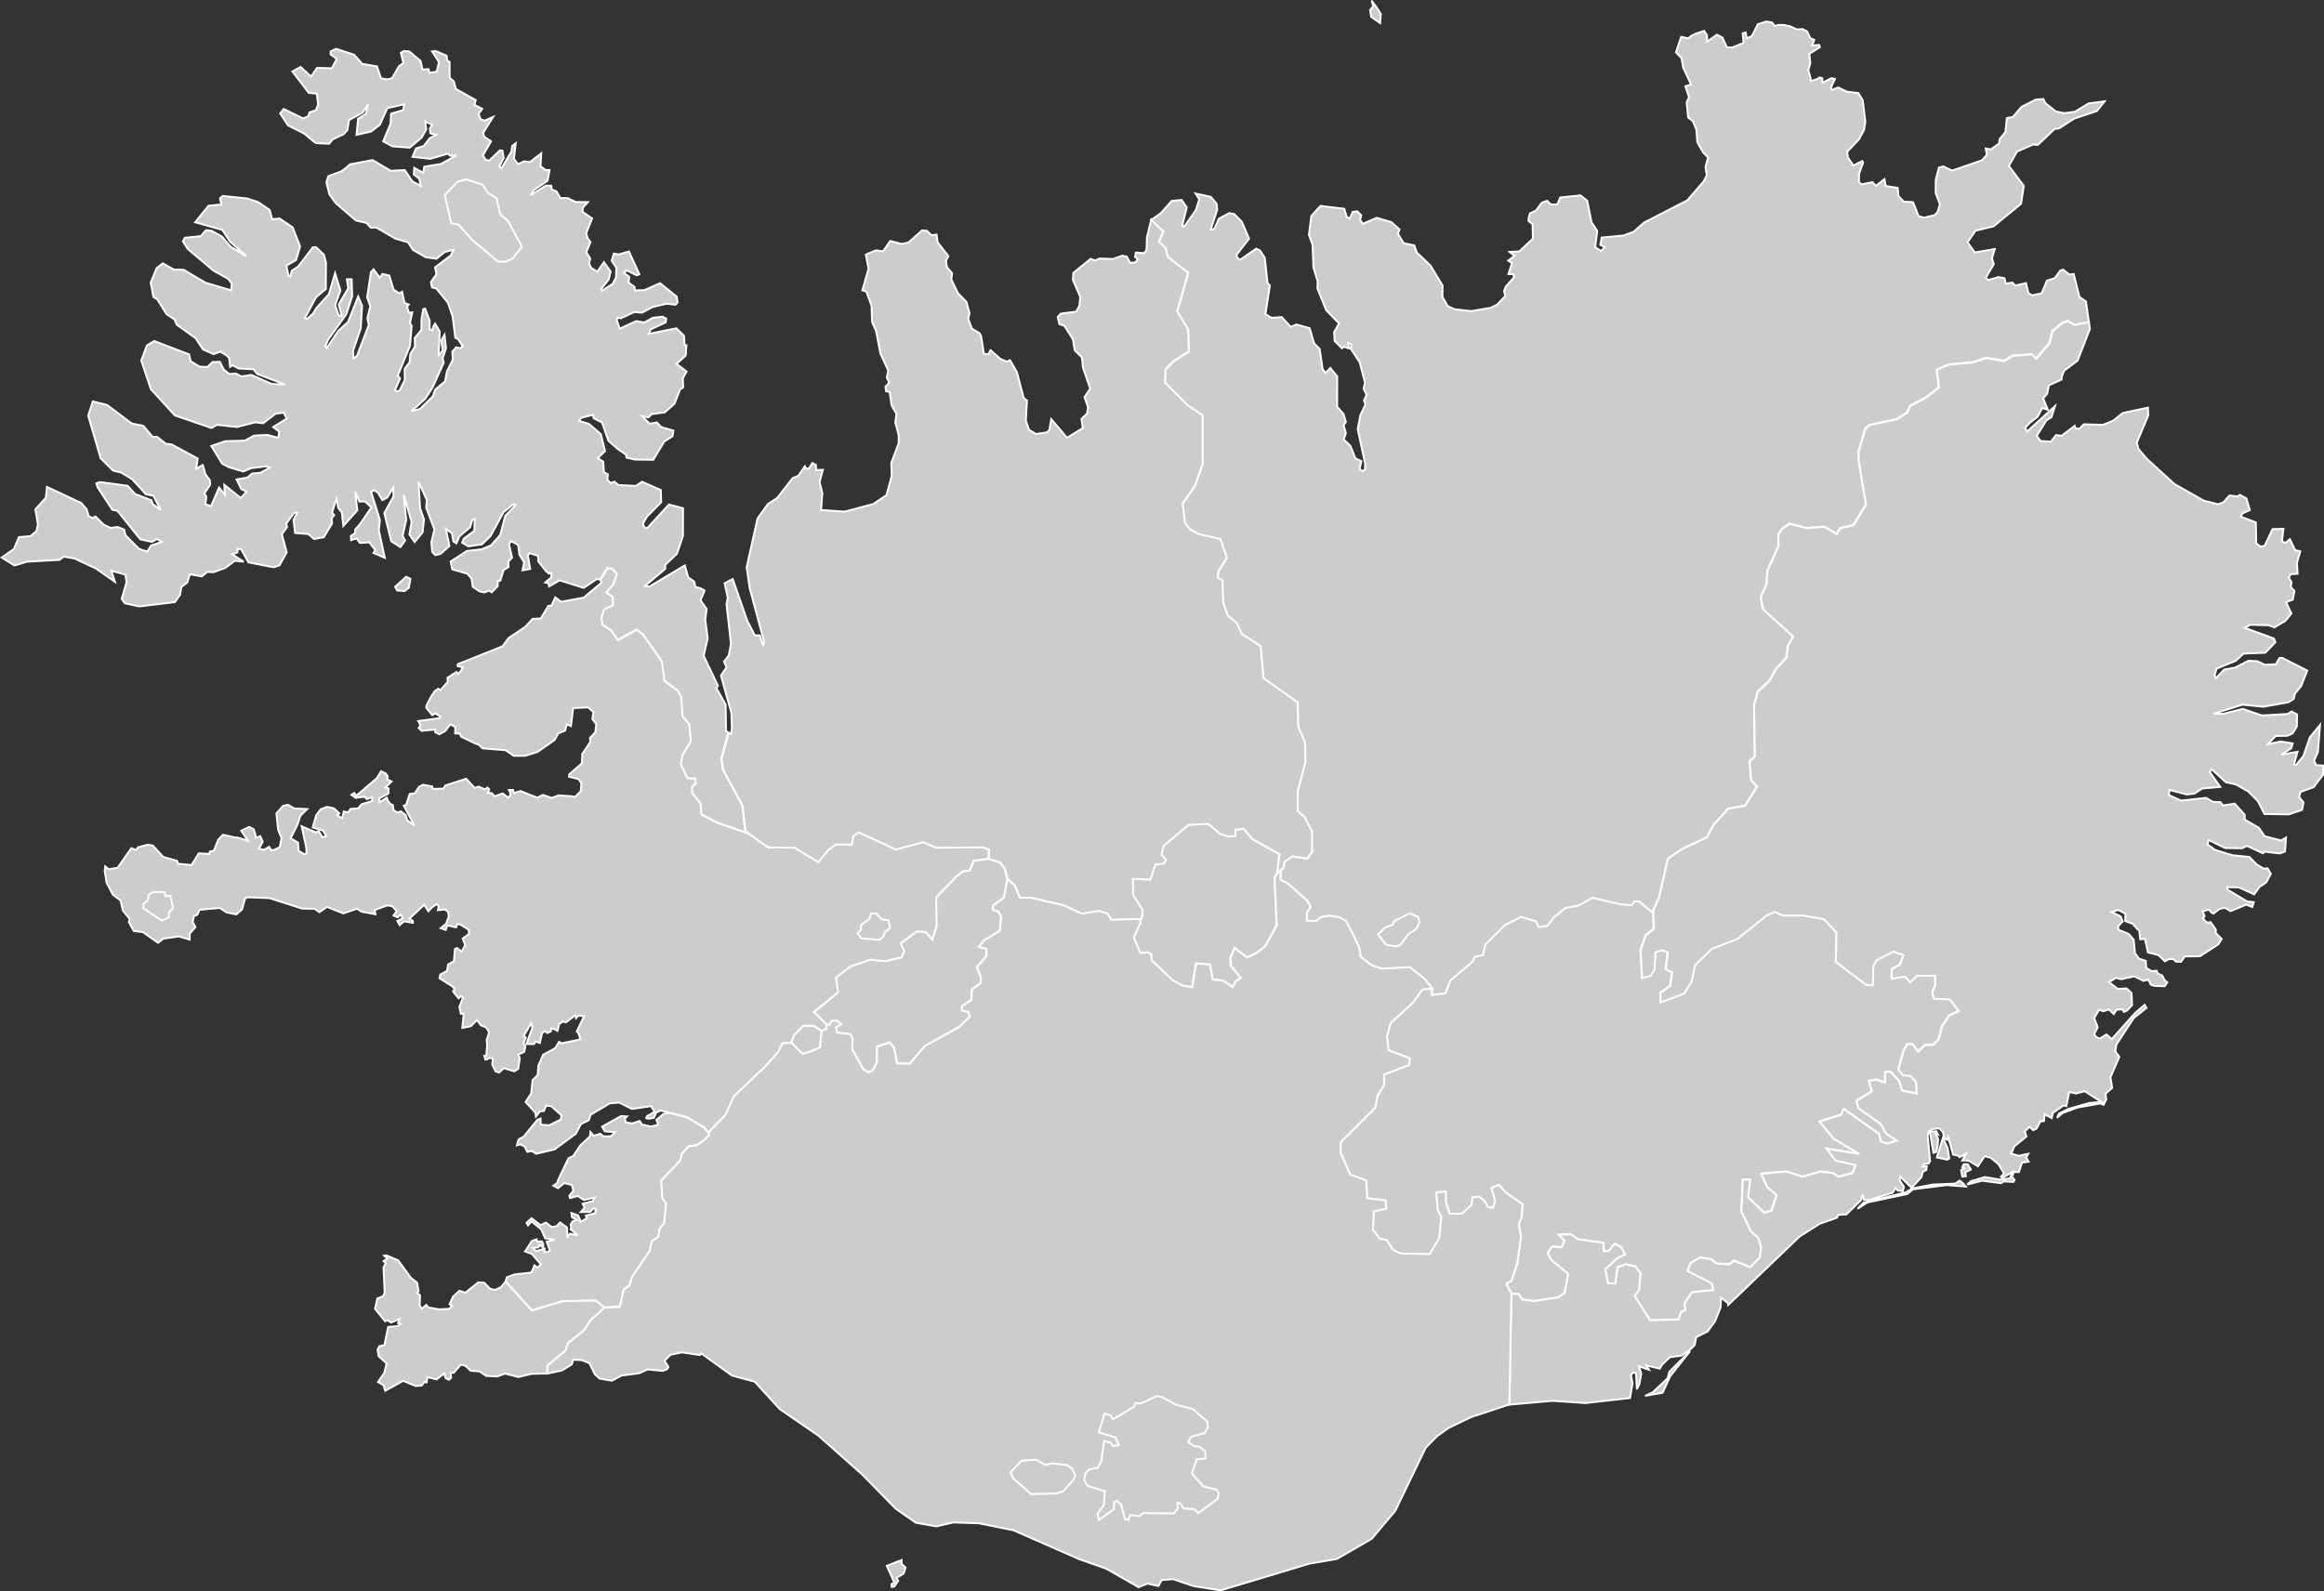 <?xml version="1.0" encoding="UTF-8" standalone="no"?>
<?xml-stylesheet type="text/css" href="/styles/home.css"?>
<!-- https://www.amcharts.com/svg-maps -->

<svg version="1.1" xmlns="http://www.w3.org/2000/svg" id="map-iceland"
   viewBox="0 0 612.405 419.473">
    <rect x="0" y="0" width="612.405" height="419.473" fill="#333333" stroke="none"/>
    <defs
       id="defs4">
      <style
         id="style2"
         type="text/css">
			.land
			{
				fill: #CCCCCC;
				fill-opacity: 1;
				stroke:white;
				stroke-opacity: 1;
				stroke-width:0.5;
			}
		</style>
      <!-- <amcharts:ammap projection="mercator" leftLongitude="-24.531109" topLatitude="66.574598" rightLongitude="-13.496555" bottomLatitude="63.377251"></amcharts:ammap> -->
      <!-- All areas are listed in the line below. You can use this list in your script. -->
      <!--{id:"GL1"},{id:"GL2"},{id:"GL3"},{id:"GL4"},{id:"GL5"},{id:"GL6"},{id:"GL7"},{id:"GL8"},{id:" GL9"},{id:"GL10"},{id:"IS-1"},{id:"IS-2"},{id:"IS-3"},{id:"IS-4"},{id:"IS-5"},{id:"IS-6"},{id:"IS-7"},{id:"IS-8"}-->
  </defs>
  <path
     id="GL1"
     title="Glacier 1"
     class="land"
     d="m 265.443,231.707 -0.91,4.92 -2.86,2.05 v 1.14 l 1.39,0.41 0.74,1.23 -0.33,3.85 -4.26,2.62 -1.23,1.64 1.97,0.57 -0.08,1.97 -2.46,2.78 1.06,2.7 -0.08,1.56 -2.29,1.64 -0.16,2.78 -2.46,1.64 v 1.14 l 1.72,0.33 0.33,1.31 -2.79,2.7 -9,5 -4.02,4.67 -3.35,-0.09 -0.82,-4.17 -1.15,-1.31 -3.28,1.06 -0.08,4.26 -1.06,2.05 -1.15,0.49 -1.31,-0.74 -2.95,-5.24 0.09,-2.78 -0.58,-1.31 -3.52,-0.41 -0.33,-1.39 1.48,-0.82 -1.15,-0.9 h -1.31 l -0.65,1.06 -0.88,-0.04 v 0 l -0.02,-0.12 v 0 l -3.26,-3.18 6.37,-5.2 -0.55,-3.88 3.84,-2.95 5.19,-1.78 4.04,0.38 4.19,-1.01 0.77,-1.62 -1.01,-2.02 4.27,-3.18 2.33,0.15 1.78,2.02 1.09,-3.57 -0.08,-7.6 5.28,-5.43 1.78,-1.4 1.79,-0.23 1,-2.56 3.94,-0.54 v 0 l 3.01,0.93 1.31,1.81 z"
     style="fill:#cccccc;fill-opacity:1;stroke:#ffffff;stroke-width:0.5;stroke-opacity:1" />
  <path
     id="GL2"
     title="Glacier 2"
     class="land"
     d="m 300.273,242.227 0.48,-0.09 0.29,-2.33 -2.48,-3.78 -0.14,-4.37 4.66,0.15 1.31,-3.93 2.33,-0.29 0.43,-1.02 -1.16,-1.31 0.58,-2.33 6.55,-5.54 5.24,-0.29 3.06,2.62 2.18,0.73 1.89,-0.14 v -1.61 l 2.19,-0.29 2.33,2.77 7.13,3.93 -0.6,4.99 v 0 l -0.71,1.27 0.58,12.52 -3.05,5.53 -2.48,1.89 -2.33,1.02 -3.2,-2.47 -1.17,2.62 0.15,2.04 2.62,3.2 -1.31,0.87 -0.87,1.6 -2.48,-1.74 -2.76,-0.29 -0.73,-3.93 -3.64,-0.3 -1.02,6.26 -2.62,-0.43 -2.62,-1.46 -5.53,-5.24 v -1.45 l -0.88,-0.59 -2.03,0.15 -1.75,-4.08 1.75,-3.78 z"
     style="fill:#cccccc;fill-opacity:1;stroke:#ffffff;stroke-width:0.5;stroke-opacity:1" />
  <path
     id="GL3"
     title="Glacier 3"
     class="land"
     d="m 133.233,68.977 h -1.95 l -6.83,-5.71 -3.62,-4.04 -1.95,-0.42 -1.67,-7.39 3.34,-3.48 2.23,-0.7 4.32,1.4 1.53,2.23 2.23,1.39 0.98,4.32 1.95,1.53 3.76,6.97 -2.51,3.06 z"
     style="fill:#cccccc;fill-opacity:1;stroke:#ffffff;stroke-width:0.5;stroke-opacity:1" />
  <path
     id="GL4"
     title="Glacier 4"
     class="land"
     d="m 43.503,235.127 v 1.12 l 1.4,-0.14 0.69,3.2 -1.11,1.26 v 1.25 l -1.81,0.84 -4.88,-3.21 v -1.25 l 1.12,-0.84 0.27,-1.53 1.12,-0.7 z"
     style="fill:#cccccc;fill-opacity:1;stroke:#ffffff;stroke-width:0.5;stroke-opacity:1" />
  <path
     id="GL5"
     title="Glacier 5"
     class="land"
     d="m 232.733,246.907 -0.98,0.83 -4.87,-0.42 -0.84,-1.39 0.84,-0.84 v -1.25 l 2.23,-1.67 0.41,-1.39 h 1.4 l 1.39,1.53 1.81,0.28 0.42,2.09 -1.25,0.83 z"
     style="fill:#cccccc;fill-opacity:1;stroke:#ffffff;stroke-width:0.5;stroke-opacity:1" />
  <path
     id="GL6"
     title="Glacier 6"
     class="land"
     d="m 369.043,249.037 -1.12,0.43 -2.66,-0.43 -2.15,-2.75 1.89,-1.8 2.06,-0.78 0.35,-0.94 4.12,-2.06 2.07,0.94 0.51,1.29 -0.86,1.81 -2.06,1.37 z"
     style="fill:#cccccc;fill-opacity:1;stroke:#ffffff;stroke-width:0.5;stroke-opacity:1" />
  <path
     id="GL7"
     title="Glacier 7"
     class="land"
     d="m 274.113,385.447 1.32,0.71 v 0 l 1.83,-0.4 3.85,0.4 1.42,1.02 0.81,1.62 -0.5,1.32 -2.64,2.94 -1.83,0.61 -6.59,0.2 -4.77,-4.16 -0.71,-1.62 2.94,-3.04 3.76,-0.31 v 0 z"
     style="fill:#cccccc;fill-opacity:1;stroke:#ffffff;stroke-width:0.5;stroke-opacity:1" />
  <path
     id="GL8"
     title="Glacier 8"
     class="land"
     d="m 307.693,369.017 2.13,1.22 v 0 l 4.57,1.21 3.75,3.25 0.2,1.42 -0.91,1.62 -3.65,1.02 -0.61,1.42 1.52,1.01 1.42,0.1 1.52,1.32 v 1.83 l -2.23,0.2 -1.32,3.75 3.05,3.45 3.44,0.81 0.61,0.92 -0.3,1.52 -5.07,3.75 -1.02,-1.01 -2.94,-0.2 -0.81,-1.32 -0.81,-0.21 0.1,1.53 -1.02,1.31 -8.11,-0.1 -1.02,0.81 -2.43,-0.3 -0.41,1.32 -0.91,-0.21 -1.01,-3.85 -1.12,-1.01 -0.71,0.3 -0.1,1.93 -3.96,2.84 -0.3,-1.73 1.62,-2.23 0.31,-3.65 -4.57,-1.42 -0.91,-1.52 0.3,-1.73 1.02,-1.11 2.23,-0.41 0.91,-1.62 0.81,-5.48 1.83,0.51 0.4,0.81 1.63,-0.2 -0.92,-2.03 -4.36,-1.32 1.52,-4.97 1.63,0.51 0.6,1.01 5.59,-3.35 0.3,-0.91 1.42,0.1 4.16,-1.93 1.42,0.21 v 0 z"
     style="fill:#cccccc;fill-opacity:1;stroke:#ffffff;stroke-width:0.5;stroke-opacity:1" />
  <path
     id=" GL9"
     title="Glacier 9"
     class="land"
     d="m 376.593,260.587 0.75,0.23 v 1.36 l 3.49,-0.38 1.36,-3.5 5.82,-4.85 0.59,-1.36 2.13,-0.39 0.58,-2.72 5.25,-5.24 4.27,-2.13 3.88,1.16 0.77,1.56 2.33,-0.39 1.36,-1.94 3.3,-2.72 3.3,-0.58 3.88,-2.14 7.38,1.75 2.91,0.19 0.78,-0.97 h 1.16 l 3.5,2.91 0.21,-0.46 v 0 l 0.17,4.73 -2.13,1.75 -1.36,3.88 0.39,7.38 2.13,-0.58 1.17,-1.56 0.19,-4.65 1.75,-0.59 1.55,0.59 -0.58,4.46 1.75,0.78 -0.59,3.68 -2.52,1.75 v 2.52 l 6.21,-2.32 1.94,-3.11 0.97,-4.46 4.47,-4.27 6.6,-2.53 7.76,-6.21 2.14,-0.97 2.13,0.97 h 5.44 l 5.43,0.97 3.3,3.5 -0.19,7.76 7.96,6.02 1.74,0.19 0.2,-5.05 0.77,-1.55 4.47,-2.33 2.71,0.97 -0.97,2.53 -2.13,1.16 v 2.52 l 3.49,-0.58 1.36,1.55 1.75,-1.74 h 4.85 v 2.52 l -0.77,1.75 0.38,1.74 4.27,0.2 2.33,3.1 -2.52,1.17 -1.94,2.91 -0.78,3.3 -1.55,1.55 h -2.14 l -1.74,1.75 -1.56,-1.94 h -1.35 l -0.98,1.75 -1.35,4.85 1.16,1.55 1.94,0.19 1.55,1.56 0.2,3.1 -3.88,-0.77 -0.78,-2.53 -2.33,-2.52 -1.36,0.19 v 2.72 l -2.33,-0.77 -1.94,0.38 0.78,2.72 -4.08,2.52 0.58,1.95 5.83,4.07 1.36,2.52 2.91,1.94 -2.52,0.78 -1.75,-0.58 -0.39,-1.94 -9.32,-6.6 -0.77,1.55 -5.63,1.75 3.69,4.46 6.79,4.08 -8.54,-1.36 2.33,3.11 5.24,1.16 -0.78,2.14 -3.69,0.97 -1.55,-0.97 -3.1,-0.39 -4.86,1.36 -4.27,-1.36 -6.6,0.58 1.56,3.49 2.52,2.14 -1.36,4.07 -1.94,0.59 -4.27,-4.08 0.58,-4.66 h -1.94 l -0.39,8.35 2.53,5.24 1.94,1.75 0.77,2.52 -0.38,2.72 -2.53,2.52 -4.27,-1.75 -1.16,0.98 -3.5,-0.2 -1.36,-1.16 -2.91,-0.39 -2.52,1.36 -0.78,2.13 6.41,3.3 0.39,1.75 -5.63,0.58 -1.94,2.91 0.19,1.75 -1.16,0.58 -0.59,1.94 -7.57,0.2 -4.07,-6.41 1.16,-1.55 0.39,-4.47 -1.36,-1.74 -2.52,-0.58 -2.14,0.77 -0.58,4.27 h -1.94 l -0.78,-3.69 3.3,-3.1 1.94,-0.78 -0.97,-1.94 -1.74,-0.97 -1.56,1.94 h -1.35 v -2.13 l -6.8,-0.97 -1.94,-1.36 -3.11,0.19 1.56,1.55 -0.78,1.75 -2.52,-0.19 -1.17,1.74 0.97,1.75 4.47,3.69 -0.97,5.05 -1.75,1.16 -6.21,0.97 -3.11,-0.39 -1.16,-1.55 h -1.78 v 0 l -1.35,-2.62 1.36,-0.78 1.56,-4.66 0.97,-6.98 -0.59,-3.3 0.78,-1.94 0.19,-3.3 -4.46,-3.11 -1.75,-1.94 -1.94,0.78 0.97,3.3 -0.58,1.94 -1.36,-0.2 -0.97,-1.74 -1.36,-0.98 -1.74,0.2 -0.2,1.94 -2.52,2.33 h -3.3 l -0.97,-3.11 v -2.71 l -2.53,0.19 0.39,4.66 0.97,1.75 -0.58,5.62 -2.52,4.27 -7.77,-0.19 -1.94,-0.97 -1.55,-2.52 -1.94,-0.39 -1.75,-2.33 0.2,-4.85 3.3,-0.78 -0.2,-2.13 -4.85,-0.59 -0.19,-4.66 -4.28,-1.55 -2.52,-5.82 v -2.72 l 9.12,-9.12 0.59,-3.11 1.74,-2.91 v -2.72 l 6.6,-2.52 0.2,-1.75 -5.63,-2.13 -0.39,-3.69 0.97,-3.49 5.82,-5.44 2.53,-3.49 z"
     style="fill:#cccccc;fill-opacity:1;stroke:#ffffff;stroke-width:0.5;stroke-opacity:1" />
  <path
     id="GL10"
     title="Glacier10"
     class="land"
     d="m 216.523,271.777 -0.46,4.32 -1.23,0.57 -3.28,1.15 -3.06,-3.02 v 0 l 0.68,-1.9 2.48,-2.56 2.79,0.08 z"
     style="fill:#cccccc;fill-opacity:1;stroke:#ffffff;stroke-width:0.5;stroke-opacity:1" />
  <path
     id="IS-1"
     title="Höfuðborgarsvæði utan Reykjavíkur"
     class="land"
     d="m 159.243,344.647 -2.29,-1.83 -8.72,0.17 -8.06,2.46 -6.94,-7.66 v 0 l 0.35,-1.14 2.06,-0.72 4.39,-0.49 0.81,-1.89 0.75,0.6 0.67,-0.61 0.25,-0.3 -2.39,-2.73 -1.77,-0.64 1.8,-2.76 1.24,-0.44 0.22,0.63 1.14,-0.1 0.38,0.68 v 0.99 l -0.97,-0.73 -0.31,0.66 -1.42,0.13 0.85,0.85 2.26,-0.64 -0.11,0.89 0.85,-0.01 0.64,-0.39 -0.87,-2.34 2.08,-0.5 -2.46,-0.38 -1.03,-2.33 -2.59,-2.16 -0.92,1.1 -0.39,-0.69 1.32,-1.21 2.37,1.82 1.42,-0.67 1.55,1.19 1.36,-0.29 0.82,-0.93 1.8,1.31 0.16,2.5 0.66,-0.86 2.03,0.43 -1.86,-1.6 0.17,-0.61 -0.18,-0.62 0.56,-0.87 1.09,-0.3 -1.3,-0.8 -0.14,-1.09 1.75,0.63 0.52,1.18 0.13,0.55 1.69,-0.97 -0.29,-0.7 2.44,-0.62 0.19,-1.1 -0.59,-0.17 -0.94,0.93 -2.44,0.02 1.04,-1.15 -0.53,-1.04 2.67,-0.69 0.54,-0.93 -2.86,0.63 -1.66,-1.04 -2.03,0.54 -0.18,-0.6 1.09,-1.36 -0.44,-1.51 -2,-0.48 -1.61,1.35 -1.22,-0.66 1.01,-0.75 0.21,-0.73 2.74,-5.76 1.25,-0.58 1.92,-2.87 2.48,-2.27 0.12,-1.22 0.88,1.02 1.76,-0.53 0.69,0.66 2,0.04 1.19,-1.11 -2.72,-0.23 -0.71,-1.23 4.99,-2.79 1.59,0.1 -0.56,0.55 0.18,1 1.71,0.29 1.99,-0.65 0.61,0.95 2.33,0.51 1.98,-0.46 -0.5,-1.29 1.88,-1.58 1.54,-0.26 v 0 l 4.61,1.12 4.5,2.72 1.16,1.39 v 0 l 0.19,-0.2 v 0 l 0.04,0.84 -1.32,1.32 -1.97,1.31 -2.14,0.33 -1.81,1.97 -0.33,1.65 -5.1,5.43 0.33,4.61 0.99,1.31 -0.5,5.27 -1.15,1.31 -0.49,2.31 -1.65,1.15 -0.49,2.47 -4.61,6.74 -0.82,2.47 -1.48,0.99 -0.99,4.61 -4.11,0.16 v 0 z"
     style="fill:#cccccc;fill-opacity:1;stroke:#ffffff;stroke-width:0.5;stroke-opacity:1" />
  <path
     id="IS-2"
     title="Suðurnes"
     class="land"
     d="m 101.823,330.917 3.08,1.28 3.4,4.67 1.59,1.2 0.42,2.35 -0.39,0.44 0.76,0.55 -0.1,2.72 0.6,0.84 1.13,-1 0.63,0.68 2.66,0.48 2.68,-0.11 0.89,-0.77 -0.7,-0.46 0.9,-1.99 1.69,-1.56 1.55,0.52 3.42,-2.75 1.56,0.12 1.54,1.57 1.27,0.32 1.65,-0.75 1.18,-1.48 v 0 l 6.94,7.66 8.06,-2.46 8.72,-0.17 2.29,1.83 v 0 l -1.63,1.63 v 0 l -1.81,1.48 -1.97,2.96 -4.12,3.29 -0.66,1.97 -4.77,3.95 -0.1,2.12 v 0 l -4.06,0.08 -3.54,0.85 -3.45,-0.91 -2.11,0.76 -2.87,-0.14 -1.82,-1.2 -2.3,-0.16 -1.43,-1.36 -1.2,-0.23 -1.83,2.11 -0.8,-0.02 0.1,1.37 -0.59,0.52 -0.87,-0.45 -0.34,-1.25 -1.99,1.57 -2.45,-0.58 -0.2,1.38 -0.65,-0.06 -0.65,0.89 -1.68,0.1 -3.21,-1.35 -4.73,2.63 -0.46,-1.48 -1.44,-0.83 1.63,-2.39 0.65,-2.5 -2.09,-1.9 -0.31,-1.72 0.48,-0.92 1.34,-0.32 0.97,-4.77 2.55,-0.21 0.74,-0.6 -0.67,-0.19 0.43,-1.11 -2.26,0.95 -1.05,-0.63 -0.53,0.32 -2.67,-3.3 0.61,-2.71 1.5,-0.61 0.44,-0.91 -0.3,-6.66 0.59,-1.17 -0.58,-0.5 0.98,-0.7 -0.82,-0.73 z"
     style="fill:#cccccc;fill-opacity:1;stroke:#ffffff;stroke-width:0.5;stroke-opacity:1" />
  <path
     id="IS-3"
     title="Vesturland"
     class="land"
     d="m 196.473,219.417 -0.04,-0.29 v 0 l 5.9,4.19 6.96,0.08 6.28,3.8 2.56,-3.18 2.02,-1.47 h 4.19 l 0.47,-2.33 1.47,-0.85 9.7,4.5 7.22,-1.94 3.41,1.47 12.41,-0.08 1.55,0.62 -0.1,2.4 v 0 l -3.93,0.54 -1.01,2.56 -1.78,0.23 -1.78,1.4 -5.27,5.43 0.08,7.6 -1.09,3.57 -1.78,-2.02 -2.33,-0.15 -4.27,3.18 1.01,2.02 -0.78,1.63 -4.19,1.01 -4.03,-0.39 -5.2,1.79 -3.83,2.95 0.54,3.88 -6.36,5.2 3.26,3.18 v 0 l 0.16,1.16 v 0 l -1.34,0.66 v 0 0 0 l -2.07,-1.35 -2.79,-0.08 -2.48,2.56 -0.68,1.89 v 0 l -2.27,0.2 -1.24,2.4 -3.49,3.88 -8.07,7.68 -2.33,5.04 -2.17,2.17 v 0 l -2.25,2.4 v 0 l -1.16,-1.4 -4.5,-2.71 -4.61,-1.13 v 0 l -2.35,-0.6 -1.2,0.59 -0.58,1.34 -1.35,0.24 -0.64,-0.14 0.13,-0.5 2.04,-1.19 -0.9,-1.49 -5.09,0.74 -3.3,-1.67 -2.5,0.19 -5.08,3.02 -0.45,1.42 -2.08,1.02 -1.36,2.56 -5.59,4.13 -4.87,1.15 -1.13,-0.73 -1.21,0.22 -0.62,-1.33 -1.1,-0.65 -0.99,0.26 0.42,-1.56 1.34,-0.7 3.63,-4.45 0.83,-0.34 0.06,1.62 2.23,0.14 3.07,-1.53 0.14,-1.11 -2.65,-2.37 -1.39,-0.14 -0.56,1.39 -1.05,0.11 -1.07,1.34 -0.13,-0.98 -2.58,-2.84 1.46,-2.26 0.38,-3.55 1.33,-1.28 0.18,-2.47 1.26,-2.9 3.15,-1.69 1.05,-1.71 0.65,0.39 4.98,-1.03 -0.5,-1.57 -0.46,-0.53 1.93,-4.02 -1.45,-0.17 -0.66,0.7 -0.21,-0.77 -2.44,1.86 -0.79,-0.21 -1.04,0.68 -0.43,1.8 -1,-0.55 -0.65,-0.12 -0.07,0.76 -0.95,0.46 -0.71,-0.54 -0.7,0.62 -0.56,2.56 -1.12,-0.44 -0.42,0.71 h -2.02 l 1.61,-4.31 -0.33,-1.16 -1.96,3.26 0.54,0.52 -0.59,1.49 0.47,0.85 -0.3,1.4 -1.57,0.72 0.41,0.93 -0.43,2.83 -1.03,0.66 -2.76,-0.83 -1.24,1.16 -0.93,-0.32 -0.88,-1.77 0.17,-1.64 -0.93,-0.12 -0.53,0.31 -0.49,0.13 -0.32,-0.99 0.53,-0.1 0.23,-2.78 -0.13,-1.33 0.65,-2 -0.63,-1.09 -0.3,-0.28 -1.23,-0.46 -1.03,-1.39 -1.64,1.61 -2.23,0.44 0.37,-3.75 h -0.78 l -0.35,-1.81 0.92,-2.4 -0.49,-0.45 -0.65,0.61 -1.49,-1.81 0.44,-0.59 -0.48,-0.66 -3.51,-2.24 0.22,-0.98 1.75,-0.92 0.32,-1.73 1.51,-0.85 0.28,-3.23 0.5,-0.25 1.24,0.96 0.96,-1.71 -0.66,-1.76 1.67,-1.17 -0.1,-1.15 -2.25,-1.39 -0.75,-0.08 -0.3,0.86 -2.28,-0.52 -0.48,1.21 -1.32,-0.48 1.43,-1.17 0.73,-1.99 -0.24,-1.18 -0.79,-0.58 -1.86,0.17 0.25,-1 -0.58,-0.58 -1.06,0.73 -0.32,0.3 -0.8,0.85 -1.08,-1.72 -3.92,3.67 0.93,0.61 -0.03,0.49 -2.31,-0.4 -1.14,1.01 -0.63,-1.1 1.42,-0.71 -0.5,-1.01 -0.84,0.73 -1.09,-0.43 0.84,-1.16 -1.14,-1.31 -1.31,-0.23 -3.36,1.24 0.21,1.11 -3.7,-0.7 -1.15,-0.77 -3.6,1.24 -4.31,-1.7 -2.02,1.37 -1.24,-0.88 -3.27,-0.05 -8.65,-2.77 -5.78,-0.22 -0.65,0.36 -0.78,2.84 -1.51,1.31 -2.56,-0.52 -1.82,-1.17 -5.31,0.48 -0.59,1.31 -0.86,0.33 -0.37,1.6 0.75,1.3 -1.49,1.71 -0.05,1.6 -2.84,-0.83 -4.05,0.58 -1.45,1.1 -3.99,-2.83 -2.4,-0.29 -1.27,-2.34 0.21,-0.81 -1.8,-2.22 -0.61,-2.69 -2,-1.46 -1.69,-3.22 -0.49,-3.09 0.14,-1.2 0.93,0.77 2.33,-0.4 3.63,-5.18 1.26,0.51 0.49,-0.71 2.51,-0.69 1.38,0.2 2.73,3 3.68,1.04 0.23,0.77 3.58,0.34 1.89,-3.07 2.8,0.13 0.15,-0.63 1.02,-0.17 1.15,-2.89 1.25,-1.36 2.96,0.68 1.07,0.12 2.55,0.77 -1.76,-2.63 2.11,-0.99 1.19,0.6 0.46,1.48 0.1,0.82 1.14,-0.48 0.67,1.49 -1,1.8 1.33,0.33 1.36,-0.8 0.52,0.88 0.85,-0.08 1.44,-0.73 0.45,-2.35 -0.89,-2.24 -0.45,-4.29 1.75,-1.98 1.31,-0.29 1.64,0.96 3.41,0.18 -1.76,1.68 -0.84,2.45 -0.43,0.94 -1.36,2.59 1.98,1.18 0.14,2.14 1.52,0.95 0.55,-0.31 -0.03,-1.45 -1.23,-5.65 3.73,1.62 0.75,-0.33 1.01,1.58 1.01,-0.27 -0.85,-1.45 -2.74,-0.84 0.93,-3.22 1.18,-1.57 1.69,-0.63 1.79,0.39 1.4,1.3 -0.52,0.6 1.3,0.71 0.41,-1.77 1.2,0.21 0.59,-0.9 1.99,-0.14 0.96,-1.1 2.77,-0.85 -0.03,-0.96 -1.45,0.46 -0.49,-0.63 -2.43,0.3 -1.09,-0.79 0.74,-0.5 0.54,0.73 5.37,-4.57 1.17,-1.88 1.23,0.6 0.51,0.76 -0.14,0.74 1.14,0.6 -1.62,1.59 0.85,0.24 -0.05,1.35 -2.4,1.27 0.07,1.08 1.9,-1.28 0.28,0.79 0.6,0.83 0.76,0.39 0.07,1.17 1.01,0.75 1.01,-0.3 1.23,0.93 0.43,1.41 1.87,1.37 -2.76,-5.2 0.62,-0.28 0.93,-2.82 1.34,-0.18 1.14,-1.74 1.09,-0.52 2.36,0.46 0.13,0.64 2.81,-0.07 0.5,-0.83 5.51,-1.78 2.22,2.42 1.11,-0.35 1.55,0.72 0.75,-0.45 0.45,0.46 -0.35,0.92 1.06,0.1 0.67,0.81 2.17,-0.76 1.38,1.08 0.68,-0.59 -0.12,-0.8 -0.3,-0.6 h 1.07 l 0.23,0.81 1.78,-0.51 4.39,1.73 1.47,-0.73 2.32,0.81 1.82,-0.69 3.45,0.24 0.87,0.2 1.53,-1.55 0.16,-2.1 -0.78,-1.08 -2.48,-0.62 0.05,-0.62 3.37,-2.96 0.06,-2.41 2.13,-3.17 -0.09,-1.05 1.42,-1.5 0.24,-2.15 -1.03,-1.36 0.3,-1.81 -1.4,-1.24 -3.96,0.17 -0.59,4.75 -1.07,-0.45 -0.47,1.66 -1.77,0.71 -1.01,1.78 -4.5,3.12 -3.17,1 -3.07,0.03 -2.15,-1.49 -6.05,-0.49 -1.01,-0.93 -1.05,-0.41 -3.59,-1.74 -0.38,-0.79 -1.2,-0.07 0.02,-1.7 -1.3,-0.69 -1.37,1.78 -0.88,0.49 -0.64,0.36 -1.13,-0.57 0.09,-0.71 -3.6,0.37 -0.81,-0.72 0.47,-0.75 -0.59,-1.12 5.64,-0.76 0.21,-0.42 -1.34,-0.84 -0.81,0.48 -1.58,-1.93 0.07,-0.7 1.19,-2.25 0.99,-1.48 0.9,-0.63 0.58,0.4 1.95,-2.23 -0.12,-1.02 2.38,-1.55 0.39,0.57 0.83,-0.93 0.47,-0.89 -1.37,-0.29 0.04,-0.52 11.79,-4.71 1.61,-2.19 4.45,-3 1.87,-2.05 2.13,-0.09 2.02,-3.34 0.81,-0.03 1,-2.21 1.54,1.17 5.96,-1.09 4.76,-4 -0.4,-0.66 v 0 l 1.91,-3.07 1.44,0.22 1.11,1.44 -1,2.77 -1.77,2 1.66,1.22 0.11,2.22 -2.33,1 -0.78,2.33 0.33,1.77 2.22,1.44 1.77,2.55 4.99,-2.77 1.77,1.44 4.88,6.98 0.67,5.1 3.55,2.66 0.89,1.66 0.33,5.1 1.77,2 0.44,4.54 -2.22,3.66 -0.44,2.33 1.66,3.66 2.11,0.22 0.22,1.22 -1,0.89 v 1.66 l 2.22,2.77 0.22,2.88 4.32,2.22 z m -152.97,15.71 v 1.12 l 1.39,-0.14 0.7,3.21 -1.11,1.25 v 1.25 l -1.81,0.84 -4.88,-3.2 v -1.25 l 1.12,-0.84 0.28,-1.53 1.12,-0.7 h 3.19 z m 189.23,11.78 -0.97,0.84 -4.88,-0.42 -0.84,-1.39 0.84,-0.84 v -1.25 l 2.23,-1.67 0.42,-1.39 h 1.39 l 1.39,1.53 1.81,0.28 0.42,2.09 -1.25,0.84 z"
     style="fill:#cccccc;fill-opacity:1;stroke:#ffffff;stroke-width:0.5;stroke-opacity:1" />
  <path
     id="IS-4"
     title="Vestfirðir"
     class="land"
     d="m 191.923,193.117 -1.88,6.9 0.44,2.88 5.1,9.42 0.55,4.99 v 0 l 0.33,2.11 v 0 l -7.31,-2.55 -4.32,-2.22 -0.22,-2.88 -2.22,-2.77 v -1.66 l 1,-0.89 -0.22,-1.22 -2.11,-0.22 -1.66,-3.66 0.44,-2.33 2.22,-3.66 -0.44,-4.54 -1.77,-1.99 -0.33,-5.1 -0.89,-1.66 -3.55,-2.66 -0.66,-5.1 -4.88,-6.98 -1.77,-1.44 -4.99,2.77 -1.77,-2.55 -2.22,-1.44 -0.33,-1.77 0.78,-2.33 2.33,-1 -0.11,-2.22 -1.66,-1.22 1.77,-1.99 1,-2.77 -1.11,-1.44 -1.44,-0.22 -1.91,3.07 v 0 l -0.76,-0.18 -3.54,2.36 -6.34,-1.98 -2.78,1.6 -0.1,-0.77 -0.91,-0.27 1.63,-1.37 -0.03,-1.19 -0.61,0.24 -0.79,-0.68 -2.03,-2.55 -0.06,-1.48 -2.25,-0.72 -0.43,0.64 0.59,3.54 -2.02,0.37 0.46,-2.11 -1.27,-1.98 -0.33,-2.58 -1.76,-1.02 -0.67,0.76 0.82,3.59 -0.98,1.04 0.04,1.43 -1.3,0.79 -0.84,2.79 -0.64,-0.01 -0.08,1.49 -1.56,1.6 -0.7,-0.44 -1.26,0.49 -1.33,-0.33 -0.83,-0.59 -0.88,-0.57 -0.33,-2.21 -1.1,-1.25 -3.96,-1.15 -0.43,-2.06 4.28,-2.78 3.93,-0.45 2.44,-1.04 2.43,-2.73 1.32,-5.05 2.71,-2.81 -0.61,-0.2 -2.56,2.04 -3.44,6.32 -2.27,2.18 -3.61,0.51 -1.6,-0.96 0.45,-1.07 2.77,-2.02 0.1,-3.12 -0.67,0.25 -0.54,1.89 -2.82,2.4 -0.81,1.86 -0.79,-0.53 -0.38,-2.17 -1.59,-1.11 0.93,4.51 -2.32,2.06 -1.41,0.33 -0.8,-0.85 -0.22,-2.54 0.8,-3.37 -2.17,-5.74 0.15,-2.05 -2.17,-4.8 0.42,7.02 1.03,2.92 -0.38,3.43 -2.08,2.54 -1.39,-2.01 0.58,-3.29 -2.06,-7.12 0.64,6.57 -0.95,4.23 0.66,1.22 -1.23,1.72 -2.43,-1.54 -1.82,-7.43 2.42,-4.38 -0.03,-2.32 -1.61,2.59 -1.29,0.71 -1.17,-1.96 -1.05,-0.66 -0.76,0.39 2.33,7.48 -0.29,2.68 1.58,7.29 -2.99,-1.31 0.46,-0.79 -1.56,-2 -2.47,0.16 -0.86,-1.2 -1.47,0.47 -0.04,-1.14 1.1,-0.7 0.01,-0.95 0.92,-0.99 0.82,-1.11 2.55,-3.75 -1.71,-1.59 -1.45,0.07 -1.14,-2.64 0.59,4.92 -3.69,4.14 -0.39,-3.58 -0.93,-1.15 -0.47,-2.45 -1.21,3.65 0.59,0.66 -0.7,0.95 0.14,1.26 -2.18,3.63 -2.56,0.46 -1.51,-1.3 -3.49,-0.29 -0.42,-3.41 0.97,-1.89 -0.8,0.01 -2.08,2.81 0.2,0.94 -1.36,1.89 1.29,4.75 -1.92,3.45 -1.56,0.49 -6.61,-1.29 -1.93,-3.47 -0.93,-0.09 -0.03,0.92 -1.4,0.53 3.04,1.94 -2.36,-0.23 -2.43,1.83 -3.12,1.15 -1.69,-0.05 -1.44,1.17 -3.15,-0.56 -0.7,2.19 -1.55,1.16 -0.35,2.1 -1.34,1.88 -9.41,1.15 -3.79,-0.84 -0.82,-1.16 1.28,-4.44 -0.32,-1.95 -3.68,-1.03 0.93,2.93 -5.01,-3.51 -5.59,-2.62 -2.88,-0.51 -1.15,0.85 -8.58,0.49 -3.26,1 -3.36,-2.11 3.22,-2.24 1.31,-3.14 3.05,-0.25 1.55,-1.32 0.42,-1.7 -0.68,-4.06 2.76,-3.04 0.29,-2.86 9.04,4.24 1.41,1.64 0.54,1.8 1.03,0.54 0.76,-0.43 2.14,2.14 1.84,0.88 1.84,-0.25 1.75,0.7 0.35,1.49 3.56,3.58 2.16,0.72 1.02,-1.59 2.81,-0.95 -1.25,-0.8 -1.33,0.78 -3.09,-0.68 -6.01,-7.52 -1.34,-0.25 -3.83,-5.86 -0.39,-1.11 0.91,-0.35 7.34,0.99 1.98,2.16 4.31,1.66 0.29,0.97 2.13,1.56 -1.92,-3.73 -1.97,-0.4 -3.63,-3.96 -2.88,-1.75 -2.14,-0.52 -3.28,-3.25 -3.28,-11.25 1.24,-3.73 3.71,0.92 6.52,4.89 3.07,0.62 2.42,2.89 h 1.16 l 2.33,1.83 1.6,0.2 6.81,3.72 -0.41,2.69 1.76,-1.01 0.69,2.49 1.14,1.48 0.12,1.24 -1.55,2.28 0.52,0.87 -0.25,1.99 1.48,0.51 2.13,-4.91 1.53,1.91 -0.15,-2.63 4.36,3.5 1.5,-1.73 -1.4,-0.66 -1.23,-2.52 2.87,-0.51 1.21,-1.05 2.19,-0.19 2.46,-1.34 -0.86,-0.39 -3.93,0.47 -2.21,0.91 -3.73,-1.13 -1.8,-0.93 -2.85,-4.67 3.62,-1.25 5.25,-0.16 2.39,-1.33 3.53,-0.17 2.88,0.78 0.21,-1.66 -1.59,-1.2 3.59,-2.23 -0.81,-1.55 -2.07,0.23 -3.35,2.55 -2.12,-0.24 -4.71,1.23 -5.35,-0.57 -1.41,0.84 -9.67,-3.32 -6.33,-6.93 -2.52,-7.53 1.49,-4 1.92,-1.15 9.17,3.51 0.44,1.82 2.37,1.44 2.06,0.07 1.3,-1.29 1.96,-0.07 1.04,2.07 1.44,1.14 1.75,-0.11 1.43,0.76 2.67,-0.39 5.28,2.36 3.58,0.16 -7.37,-2.81 -0.96,-1.2 -3.95,-0.23 -1.58,-0.85 -0.65,0.41 -0.23,-2.33 -0.6,-0.6 -1.7,-1.06 -1.8,0.65 -2.78,-1.23 -1.98,-2.97 -4.97,-3.57 -0.56,-1.36 -2.1,-1.4 -2.49,-3.96 -0.98,-0.56 -0.71,-3.79 1.53,-3.79 1.65,-1.3 2.91,1.64 2.61,0.07 5.71,3.4 6.77,2 0.19,-1.74 -0.94,-1.26 -3.95,-2.22 -6.72,-5.67 -1.28,-2 0.52,-0.96 4.16,-0.41 1.41,-1.59 1.45,0.15 2.79,1.57 2.17,2.59 4.2,2.53 -4.26,-3.81 -2.05,-3.11 -7.16,-2 3.54,-4.36 3.36,-0.33 -0.34,-1.63 0.69,-0.62 6.44,0.66 2.92,0.97 3.02,2.07 0.66,2.45 1.94,-0.21 3.47,2.34 1.95,5.04 -1.07,3.58 -2.56,1.49 0.56,2.61 0.48,0.14 0.42,-1.43 1.64,-1.08 3.9,-5.1 0.85,-0.01 2.06,1.97 0.54,2.06 -0.04,6.97 -2.61,2.21 -2.9,5.47 0.56,0.25 1.63,-1.48 0.78,-1.36 3.35,-3.72 1.63,-5.52 1.41,4.55 -1.4,3.85 0.94,2.78 0.79,0.03 -0.78,-2.94 2.5,-4.29 -0.35,-2.4 h 1.26 l 0.13,4.5 -1.54,4.7 -4.86,6.81 -0.63,1.62 0.38,0.5 2.96,-4.48 2.62,-2.38 2.65,-6.72 1.03,2.45 -0.35,5.94 -2.02,5.89 0.1,2.02 0.88,-0.53 3.16,-8.23 -0.36,-1.83 0.76,-3.11 -0.83,-2.4 1,-6.61 0.69,-0.75 1.61,2.2 0.74,-0.97 1.79,0.4 1.12,3.7 1.5,1.02 0.75,-0.45 0.63,2.94 1.14,0.45 -0.45,0.59 0.46,1.58 0.9,-0.12 -0.6,2.82 0.45,0.75 -0.44,5.21 -3.23,7.9 0.62,0.75 -1.36,3.08 0.47,0.33 0.74,-0.2 1.4,-2.8 -0.05,-2.91 1.31,-1.8 0.2,-2.16 1.21,-1.95 -0.04,-2.31 1.73,-2.06 0.04,-2.99 0.46,-2.52 0.48,-0.14 1.2,3.18 -0.02,2.3 0.69,0.27 0.33,-1.05 0.42,-0.73 1.24,2.07 -0.3,6.26 1.07,-1.21 -0.37,-2.69 0.86,-1.49 0.38,3.58 -0.87,2.58 0.27,1.22 -2.95,6.54 -1.96,3 -3.64,3.24 2.31,-0.61 3.39,-3.31 0.58,-1.73 2.65,-2.25 0.49,-2.64 1.53,-3.06 -0.12,-2.14 1.03,-1.11 1.06,0.24 0.64,-0.52 -1.23,-1.9 -0.71,-0.33 -0.74,-5.71 -1.25,-3.58 -3,-3.68 -1.16,-0.33 -0.29,-1.36 1.46,-2.09 -0.37,-1.83 4.15,-3.13 0.7,-1.48 -2.28,0.56 -2.22,1.79 -2.84,-0.41 -3.34,-1.93 -1.27,-1.98 -3.33,-0.98 -5.03,-2.91 -1.48,0.01 -1.09,-1.23 -2.85,-0.67 -5.31,-4.58 -1.65,-2.29 -0.8,-3.17 0.54,-1.65 3.4,-1.25 1.2,-0.88 1.08,-0.96 5.97,-1.13 4.76,2.82 3.7,-0.19 2.03,3.01 2.21,1.17 -0.41,-1.92 -1.42,-1.07 0.1,-1.77 2.38,1.32 0.25,-1.62 4.39,-0.72 4.08,-2.26 -1.64,0.08 -0.61,-0.54 -4.65,1.36 -4.65,-0.52 0.92,-2.23 2.01,-0.61 1.63,-2.1 1.62,-0.88 -1.5,-0.4 -0.11,-1.32 0.63,-0.9 -1.8,-0.87 0.19,2.15 -1.2,2.08 -3.14,2.65 -4.53,-0.34 -2.46,-1.32 1.93,-4.58 0.16,-2.72 3.2,-0.95 0.25,-1.52 -4.44,1.02 -1.98,4.38 -2.31,1.78 -3.83,0.88 0.42,-4.26 2.04,-1.28 0.58,-2.53 -1.43,2.24 -3.59,1.91 -0.43,2.66 -1.02,1.12 -2.83,1.31 -0.95,1.17 -3.37,-0.15 -0.7,-0.41 -2.49,-2.11 -4.3,-2.19 -2.05,-3.13 0.92,-1.17 5.13,2.5 1.34,-0.57 0.35,-1.04 1.7,-0.57 0.56,-1.52 -0.34,-2.85 -2.12,-0.19 -4.31,-5.65 2.15,-1.18 2.77,2.52 1.57,-2.29 3.89,0.11 1.31,-2.47 -1.64,-1.19 0.03,-0.8 1.42,-0.67 4.76,1.57 2.15,2.41 3.86,0.65 1.05,3.12 1.58,0.32 1.35,-0.3 1.81,-3.16 1.19,-0.87 -0.67,-2.68 0.79,-0.49 1.44,0.13 2.96,2.5 0.49,2.26 1.57,-0.11 0.29,0.98 1.9,-0.32 0.6,-2.51 -1.83,-2.82 1.01,-0.08 2.84,1.22 0.14,1.25 0.63,0.39 0.02,4.18 1.11,0.94 0.54,2.01 5.21,2.92 -0.34,1.26 2.06,1.04 -0.99,1.41 0.63,1.41 1.02,0.29 2.21,-0.97 -2.66,4.25 0.38,1.02 1.74,1.16 -2.16,3.71 0.72,1.13 0.91,0.28 2.87,-2.75 0.65,0.08 0.34,1.96 -1.14,2.22 0.56,0.47 2.62,-4.42 0.17,-1.43 0.96,-0.73 -0.49,4.09 1.13,1.43 1.58,-0.78 1.52,0.21 2.99,-2.3 -0.2,3.4 1.34,1 h 1.05 l -0.54,2.83 -3.63,2.49 -0.81,1.3 3.99,-2.5 1.43,0.01 0.16,1 1.24,0.52 1.01,1.74 1.92,0.01 2.06,1.02 3.27,0.04 -1.34,1.48 -0.1,1.08 2.55,1.73 -1.57,3.92 0.38,1.3 0.77,1.03 -1.12,2.64 1.04,1.69 -0.3,1.28 0.53,1.16 1.63,1.05 1.75,-2.54 1.78,2.48 -0.52,2.09 -1.98,2.54 0.29,0.4 2.73,-1.77 0.87,-1.66 0.1,-2.62 -1.22,-1.83 0.57,-1.91 1.27,0.27 2.7,-0.81 2.75,6.02 -0.71,0.25 -2.74,-1.31 -0.63,0.68 1.41,1.06 -0.18,1.5 1.6,1.17 0.06,0.9 2.52,-0.07 4.11,-1.84 4.42,3.57 0.2,1.57 -0.56,0.54 -2.31,-0.26 -3.73,0.87 -2.74,1.48 -2.1,-0.15 -3.48,1.63 -0.89,-0.14 -0.2,0.63 0.75,2.27 4.37,-2.02 2.15,0.38 2.22,-1.24 2.53,-0.29 1.01,0.49 -0.15,1.01 -3.96,1.85 -0.51,1.18 7.29,-1.47 2.01,1.98 0.15,2.4 0.49,0.12 -0.2,2.67 -2.39,2.21 2.63,2.01 -1,1.79 0.1,2.38 -0.83,0.6 -1.46,3.72 -2.54,2.27 -3.56,0.49 -0.74,0.84 -1.72,-0.32 1.98,1.96 1.94,-0.3 1.14,1.21 3.21,0.94 -0.23,1.48 -2.18,1.39 -2.9,4.82 -4.89,-0.07 -2.14,-0.51 -0.15,-0.81 -2.15,-1.44 -2.49,-2.21 -1.67,-4.81 -2.21,-1.11 -0.15,-0.89 -3.23,0.8 -0.42,0.81 2.54,0.77 3.14,2.67 1.11,4.5 -1.88,1.87 1.42,0.93 0.17,2.77 1.06,0.56 -0.16,1.4 0.9,0.93 0.99,-0.4 1.05,0.9 4.59,0.22 1.63,-1.09 4.93,2.17 0.11,3.21 -3.79,3.85 -1,1.77 0.3,0.99 0.79,0.25 5.76,-6.25 3.69,0.99 -0.02,7.31 -1.59,4.71 -3.07,2.88 -0.01,1.08 -5.33,4.49 1.15,0.19 9.35,-5.6 0.88,3.15 1.58,1.11 0.33,1.47 1.19,0.25 0.68,0.33 0.52,0.33 -1.03,2.58 1.6,2.29 -0.37,2.82 0.64,4.9 -1.06,4.59 3.76,7.9 -0.44,0.58 2.47,4.4 0.09,6.91 z m -58.69,-124.14 h -1.95 l -6.83,-5.71 -3.62,-4.04 -1.95,-0.42 -1.67,-7.38 3.34,-3.48 2.23,-0.7 4.32,1.39 1.53,2.23 2.23,1.39 0.98,4.32 1.95,1.53 3.76,6.97 -2.51,3.07 z m -25.5,85.97 -1.11,0.84 -1.95,-0.14 -0.56,-0.97 2.93,-2.65 1.11,0.56 z"
     style="fill:#cccccc;fill-opacity:1;stroke:#ffffff;stroke-width:0.5;stroke-opacity:1" />
  <path
     id="IS-5"
     title="Norðurland vestra"
     class="land"
     d="m 303.373,57.857 3.2,3.04 -1.16,2.77 1.75,1.6 0.58,2.33 5.39,4.22 -2.91,10.19 2.91,4.8 0.15,5.82 -3.93,2.48 -2.18,2.18 -0.15,3.49 5.97,5.97 3.93,2.62 v 12.96 l -2.04,5.68 -3.2,4.66 0.58,5.1 1.46,1.75 2.18,1.17 5.68,1.31 1.75,4.95 -2.18,3.49 -0.29,1.75 1.31,0.73 0.15,5.82 1.16,3.35 2.48,2.18 1.31,2.77 4.95,3.2 0.73,8.44 9.03,6.41 0.15,6.41 1.75,4.08 0.15,5.24 -2.04,7.72 v 5.24 l 1.75,1.46 2.04,3.93 v 5.39 l -1.31,1.75 -3.93,-0.58 -2.04,1.46 -0.29,1.6 -0.71,0.59 v 0 l -0.91,0.76 v 0 l 0.6,-4.99 -7.13,-3.93 -2.33,-2.77 -2.18,0.29 v 1.6 l -1.89,0.15 -2.18,-0.73 -3.06,-2.62 -5.24,0.29 -6.55,5.53 -0.58,2.33 1.17,1.31 -0.44,1.02 -2.33,0.29 -1.31,3.93 -4.66,-0.15 0.15,4.37 2.48,3.79 -0.29,2.33 -0.48,0.09 v 0 0 0 0 0 l -7.52,0.2 -0.87,-1.6 -2.33,-0.73 -4.51,0.73 -4.66,-2.18 -8.73,-2.04 h -2.91 l -1.46,-3.35 -1.83,-1.55 v 0 0 0 l -0.65,-2.62 -1.31,-1.8 -3.01,-0.94 v 0 l 0.1,-2.4 -1.55,-0.62 -12.41,0.08 -3.41,-1.47 -7.21,1.94 -9.7,-4.5 -1.47,0.85 -0.46,2.33 h -4.19 l -2.02,1.47 -2.56,3.18 -6.28,-3.8 -6.96,-0.08 -5.9,-4.19 v 0 l -0.29,-1.82 v 0 l -0.55,-4.99 -5.1,-9.42 -0.44,-2.88 1.88,-6.9 v 0 l 0.55,0.33 0.28,-1.5 -0.13,-4.02 -2.75,-9.91 1.46,-2.16 -0.65,-1.55 1.23,-1.56 0.59,-3.06 -1.17,-10.46 0.33,-1.73 -0.83,-3.81 2.13,-1.11 3.84,10.99 1.96,3.84 1.38,0.05 0.85,2.72 0.22,-1.17 -3.76,-13.97 -0.82,-5.53 2.88,-12.9 2.74,-3.82 2.42,-1.57 4.1,-5.25 1.48,-0.6 1.71,-2.51 0.43,0.74 0.82,-0.31 0.73,-1.28 0.92,0.46 0.13,1.39 1.73,-0.07 -0.86,3.24 0.71,2.93 -0.32,4.43 6.22,0.42 7.52,-2 3.49,-2.33 1.39,-5.11 -0.12,-3.39 1.94,-5.18 0.01,-2.13 -0.89,-3.36 0.3,-2.27 -1.27,-2.21 -0.53,-3.58 -0.93,-0.16 -0.17,-1.18 0.99,-1.15 -0.63,-1.23 0.37,-1.92 -2.07,-4.5 -1.1,-5.82 -1.09,-2.51 -0.13,-4.19 -1.37,-3.79 -1.05,-0.33 1.63,-5.69 -0.71,-3.71 2.56,-1.11 1.99,0.23 1.85,-2.71 3.09,0.77 1.74,-0.38 3.58,-3.19 1.27,0.12 1.18,1.15 1.38,-0.16 0.28,2.07 2.82,3.6 -0.63,1.23 0.25,1.72 1.36,1.53 -0.21,1.68 1.77,3.63 2.23,2.3 0.81,2.97 -0.35,1.44 0.95,2.6 2.07,1.24 0.41,0.9 0.7,4.49 1.16,0.18 0.59,-1.11 2.6,2.29 1.66,0.73 0.87,-0.39 1.82,3.17 1.79,6.83 0.87,0.65 -0.3,5.27 0.85,2.46 1.84,1.08 2.88,-0.44 0.63,-0.63 0.49,-2.85 4.16,4.92 4.15,-2.55 -0.34,-2.45 1.46,-1.38 0.28,-1.67 -0.95,-2.65 1.51,-2.27 -1.91,-5.52 -0.26,-2.67 -1.91,-1.91 -0.47,-2.88 -2.27,-3.59 -1.29,-0.43 -0.45,-1.88 0.84,-0.88 4.05,-0.53 0.84,-1.59 0.2,-2.29 -1.95,-4.54 0.16,-1.8 4.54,-3.7 1.19,0.46 1.11,-0.53 3.55,0.12 2.46,-0.87 1.22,0.25 0.87,1.63 1.45,-0.12 0.54,-0.9 -0.69,-0.52 0.21,-1.17 2.22,0.14 0.58,-0.78 0.13,-3.43 z"
     style="fill:#cccccc;fill-opacity:1;stroke:#ffffff;stroke-width:0.5;stroke-opacity:1" />
  <path
     id="IS-6"
     title="Norðurland eystra"
     class="land"
     d="m 362.883,2.127 0.98,1.57 -0.19,2.38 -2.35,-1.64 -0.28,-1.78 0.82,-1.06 -0.42,-1.45 z m 187.58,82.82 -3.86,0.6 -1.75,-0.97 -1.36,0.39 -2.72,2.33 -0.78,3.11 -3.49,4.08 -1.16,-1.16 -5.05,0.39 -2.13,1.36 -4.85,-0.78 -3.49,1.17 -6.4,0.58 -3.1,1.36 0.58,4.66 -3.49,2.72 -4.08,2.13 -0.78,1.75 -2.72,1.75 -7.18,1.55 -1.16,0.97 -1.75,6.02 v 2.33 l 1.94,11.65 -3.3,5.44 -3.49,0.78 -0.97,1.55 -3.3,-1.94 -4.46,0.39 -4.66,-1.16 -2.13,1.55 -0.78,1.36 v 3.11 l -2.91,6.41 -0.19,3.49 -1.55,3.49 0.58,3.11 7.96,7.18 -1.36,2.52 -0.39,3.11 -2.72,2.91 -1.75,3.11 -3.1,2.91 -0.97,3.69 0.19,13.39 -1.36,1.36 0.39,4.85 1.55,1.75 -3.1,5.05 -4.46,0.78 -3.88,4.27 -1.75,3.3 -6.6,3.11 -3.69,2.52 -2.33,10.29 -1.54,3.42 v 0 l -0.21,0.47 -3.49,-2.91 h -1.16 l -0.78,0.97 -2.91,-0.19 -7.38,-1.75 -3.88,2.13 -3.3,0.58 -3.3,2.72 -1.36,1.94 -2.33,0.39 -0.78,-1.55 -3.88,-1.16 -4.27,2.13 -5.24,5.24 -0.58,2.72 -2.14,0.39 -0.58,1.36 -5.82,4.85 -1.36,3.49 -3.49,0.39 v -1.36 l -0.75,-0.23 v 0 0 0 0 0 l 0.73,-0.06 -1.94,-2.52 -3.88,-3.1 -7.38,0.39 -2.52,-0.78 -3.1,-2.33 -0.39,-2.52 -2.33,-4.85 -1.16,-2.13 -1.75,-0.97 -2.52,-0.39 -2.33,0.39 -1.16,0.97 h -2.52 v -2.13 l 0.97,-1.55 -0.78,-1.55 -5.24,-4.66 -1.94,-0.97 0.12,-2.47 v 0 l 0.71,-0.59 0.29,-1.6 2.04,-1.46 3.93,0.58 1.31,-1.75 v -5.39 l -2.04,-3.93 -1.75,-1.46 v -5.24 l 2.04,-7.71 -0.15,-5.24 -1.75,-4.08 -0.15,-6.41 -9.02,-6.4 -0.73,-8.44 -4.95,-3.2 -1.31,-2.77 -2.47,-2.18 -1.16,-3.35 -0.15,-5.82 -1.31,-0.73 0.29,-1.75 2.18,-3.49 -1.75,-4.95 -5.68,-1.31 -2.18,-1.16 -1.46,-1.75 -0.58,-5.09 3.2,-4.66 2.04,-5.68 v -12.96 l -3.93,-2.62 -5.97,-5.97 0.15,-3.49 2.18,-2.18 3.93,-2.47 -0.15,-5.82 -2.91,-4.8 2.91,-10.19 -5.39,-4.22 -0.58,-2.33 -1.75,-1.6 1.17,-2.77 -3.2,-3.04 v 0 l 2.51,-1.78 2.83,-3.22 2.62,-0.26 1.37,1.95 -1.23,4.93 0.62,0.08 3.02,-4.32 0.89,-2.8 -0.98,-1.52 3.99,0.85 1.56,1.84 0.14,1.59 -1.69,5.15 0.91,-0.04 1.21,-2.75 2.76,-1.49 1.35,0.27 1.95,2.01 1.91,4.46 -3.24,4.18 0.08,0.83 0.78,0.57 4.26,-2.94 0.99,0.47 1.27,1.91 0.72,6.66 0.63,0.64 -1.17,7.56 1.6,0.98 2.69,-0.18 2.38,2.58 1.49,-0.65 3.49,0.99 1.19,4.03 1.45,1.43 0.77,5.33 0.82,1 1.2,-1.3 1.83,2.22 -0.01,8.02 1.65,1.85 0.64,2.15 -0.59,0.85 0.59,2.06 -0.56,1.71 1.76,1.66 1.3,3.3 1.59,0.74 -0.48,2.08 0.88,0.59 0.58,-0.58 v -1.48 l -1.94,-9.06 0.68,-3.63 1.35,-2.86 -0.38,-1.08 0.69,-1.46 -0.81,-1.64 0.39,-1.57 -1.41,-5.39 -2.26,-3.43 0.01,-1.36 -0.81,-0.31 0.31,1.47 -1.46,-0.45 -0.45,0.41 -1.94,-1.94 -0.13,-2.36 1.3,-2.25 -3.38,-3.48 -2.32,-5.71 0.05,-1.94 -1.1,-3.59 -0.24,-6 -0.95,-2.68 0.64,-4.94 1.8,-2 0.66,-0.64 6.21,0.75 0.65,2.17 0.8,0.41 0.77,-1.75 1.19,-0.16 1.07,1.04 -0.32,1.26 0.78,0.97 3.59,-1.56 3.85,1.12 2.18,1.93 -0.42,1.16 1.54,2.5 2.76,0.55 0.65,1.87 3.58,3.4 3.23,5.31 -0.04,2.98 1.39,2.45 1.76,0.83 4.47,0.49 5.16,-0.88 1.67,-0.84 2.14,-2.27 -0.34,-1.27 0.47,-1.24 2.18,-2.4 -0.25,-0.83 -1.24,-0.03 0.94,-2.91 -1.01,-0.64 1.68,-1.26 -1.29,-1.02 2.56,-0.15 3.56,-3.36 -0.08,-3.81 -1.06,-0.82 0.01,-0.79 0.34,-1.22 1.61,-0.78 1.5,-2.03 1.42,-0.52 0.99,0.96 1.7,-0.01 0.77,-1.82 5.33,-0.56 1.77,1.39 1.14,5.69 1.51,2.31 -0.54,4.31 1.62,0.98 0.89,-1.05 -1.16,-0.6 0.37,-1.91 5.66,-0.53 2.72,-0.98 2.79,-2.45 11.38,-5.85 4.33,-5.01 0.8,-1.62 -0.33,-2.19 0.68,-2.49 -1.31,-1.34 -1,-1.72 -0.52,-0.96 -0.25,-3.29 -0.97,-2.32 -1.2,-0.9 -0.4,-3.98 0.64,-1.38 -0.98,-2.86 1.5,-0.51 -2.08,-4.43 -0.42,-2.45 -1.47,-1.57 1.36,-4.07 1.87,0.39 0.85,-0.69 1.01,-0.5 2.34,-0.78 0.73,1.14 0.06,1.71 2.55,-1.85 1.45,0.75 1.2,2.57 1.37,0.07 3.03,-1.22 -0.25,-2.51 0.79,-0.26 0.28,1.58 1.38,-0.64 1.56,-3.09 2.15,-0.71 1.54,0.22 0.78,0.96 0.85,-0.26 1.38,-0.04 1.8,0.36 1.74,0.83 1.56,-0.08 1.2,0.64 0.8,1.75 1.06,0.47 -0.6,1.46 1.86,-0.15 0.24,0.57 -2.81,1.8 0.16,1.43 0.1,1.01 -0.52,1.86 0.57,1.98 0.08,0.91 1.75,-0.58 0.62,-0.42 0.64,0.21 0.09,1.19 2.36,-1.19 0.9,0.18 -1.07,2.38 0.28,0.53 1.65,-0.64 2.26,1.09 3.05,0.39 1.16,1.85 0.68,5.68 -0.32,2.14 -1.28,2.43 -3.2,3.39 0.22,1.49 1.44,2.11 2.35,-1.18 0.21,0.39 -1.09,3.1 -0.01,1.97 0.65,0.69 2.92,-0.58 0.88,0.99 2.28,-1.79 0.34,1.81 3.13,0.49 0.22,2.17 1.37,1.46 2.47,0.14 1.44,3.68 1.51,0.41 2.79,-0.7 0.72,-0.78 0.6,-2.08 -1.1,-2.94 0.02,-3.49 0.84,-3.22 1.16,-0.3 2.31,1.1 7.83,-2.7 1.34,-1.44 -0.3,-1.69 1.32,0.25 2.17,-1.53 0.16,-1.17 1.54,-1.9 0.37,-3.66 1.58,-0.29 2.3,-2.69 3.7,-1.88 2.04,-0.17 0.56,1.13 2.71,2.14 2.29,0.47 2.78,-0.4 3.59,-2.18 4.21,-0.55 -2.05,2.56 -5.98,2 -3.99,2.58 -1.16,0.14 -4.4,4.19 -1.29,-0.07 -4.22,1.85 -2.15,3.77 3.94,5.28 -0.73,4.71 -7.21,5.93 -4.78,1.16 -2.11,3.05 1.92,2.69 5.26,-0.9 -0.74,2.4 0.47,1.63 -2.11,3.56 0.69,0.57 2.66,-0.76 1.57,0.29 0.38,1.42 1.74,-0.26 0.76,0.79 2.81,-0.67 0.64,2.62 0.94,0.61 2.52,-0.52 1.44,-3.39 2.03,-0.6 1.43,-1.98 0.75,-0.3 1.69,1.31 1.13,-0.14 1.52,6.04 1.71,1.21 z m -181.42,164.09 -1.12,0.43 -2.66,-0.43 -2.15,-2.75 1.89,-1.8 2.06,-0.77 0.34,-0.94 4.13,-2.06 2.06,0.95 0.52,1.29 -0.86,1.81 -2.06,1.38 z"
     style="fill:#cccccc;fill-opacity:1;stroke:#ffffff;stroke-width:0.5;stroke-opacity:1" />
  <path
     id="IS-7"
     title="Austurland"
     class="land"
     d="m 550.463,84.947 0.25,1.78 -3.25,8.33 -3.56,2.68 -0.61,1.58 -0.04,0.73 -3.35,1.52 -0.45,2.23 -1.06,1.2 1.23,3.01 -1.47,-0.47 -1.21,2.3 -2.1,1.65 -1.18,1.27 0.48,1.02 7.37,-6.72 -0.93,2.93 -1.31,0.81 -2.58,4.11 1.04,1.35 2.71,0.16 1.35,-1.75 1.45,0.22 3.47,-2.64 0.22,0.69 0.99,0.09 1.2,-1.19 5.02,0.15 2.72,-1.11 2.5,-2 6.64,-1.43 0.09,2.05 -3.02,7.19 0.43,1.66 2.25,2.63 7.24,6.61 7.75,4.39 3.72,0.94 1.39,-0.48 1.68,-1.84 2.1,0.28 0.56,-0.44 1.75,0.93 0.92,3.08 -2,0.9 -0.36,0.86 3.94,1.49 0.1,5.51 1.13,0.86 1.08,-0.16 2.09,-4.44 2.86,-0.08 -0.37,3.25 0.89,0.5 1.19,-1 1.4,2.89 1.34,0.29 -0.88,3.03 0.17,2.9 -1.81,0.09 -0.51,0.93 0.73,1.25 -0.22,1.23 0.98,1.01 -0.43,2.3 -1.78,0.67 1.4,2.98 -1.57,1.95 -2.94,1.73 -1.47,-0.58 -4.83,-0.12 -1.46,0.82 7.66,2.79 0.4,0.98 -2.64,2.77 -5.76,0.24 -2.01,1.87 -5.06,2.07 -0.56,1.71 0.41,0.78 2.11,-2.22 2.94,-0.53 3.45,-1.79 2.42,0.12 1.94,0.94 2.9,-0.15 0.93,-1.62 0.68,-0.08 6.65,3.38 -1.63,4.1 -1.6,1.96 -0.36,1.43 -1.42,0.87 -6.55,1.16 -5.51,-0.54 -7.63,2.4 2.63,0.01 5.08,-1.29 5.04,1.73 6.8,-0.4 1.03,-0.66 1.44,0.79 -0.07,3.19 -1.13,1.81 -1.37,0.62 -3.08,0.05 -2.04,2.17 3.34,-0.71 3.18,0.5 -0.39,1.29 -2.52,1.67 4.2,-0.75 -0.92,3.28 0.52,0.22 1.94,-2.37 1.7,-4.92 2.69,-3.29 -0.57,7.19 -1,2.16 0.51,1.24 1.85,0.14 -0.02,2.4 -2.44,3.27 -3.45,1.25 -0.4,1.34 1.16,1.43 -0.37,1.97 -3.53,1.19 -6.39,-0.1 -1.72,-3.39 -2.57,-2.58 -3.25,-1.82 -2.64,-0.59 -3.71,-3.41 -0.55,0.67 2.79,3.99 -4.73,0.41 -2.1,1.35 -1.98,0.22 -4.55,-1.18 -0.19,1.34 3.23,1.46 6.62,-0.72 1.74,1.05 2,0.07 0.69,0.87 3.09,-0.45 2.62,2.9 0.01,1.3 3.72,2.13 1.5,2.22 4.39,1.15 1.27,-0.78 -0.27,3.69 -1.4,0.5 -3.96,-0.48 -0.42,0.44 -4.25,-1.96 -1.27,0.64 -4.48,-0.08 -4.35,-2.12 -0.28,1.16 2.02,1.49 4.56,1.38 4.46,0.46 1.97,2.02 1.87,1.08 0.93,-0.13 0.88,1.49 -1.23,2.25 -1.75,1.16 -1.41,1.98 -4.09,-1.85 -2.95,-0.04 0.04,0.69 5.1,3.05 1.8,0.22 -0.42,1.26 -1.57,-0.62 -4.15,1.73 -1.45,-0.9 -1.43,0.31 -1.58,1.21 -0.54,-0.22 -0.69,-0.83 -1.65,0.47 0.5,1.26 -0.42,0.58 0.53,0.7 0.72,0.46 0.75,-0.14 1.4,1.94 -0.04,0.94 1.57,1.52 -0.9,1.45 -4.82,3.12 -1.48,0.04 -2.52,-0.01 -0.98,1.44 -1.4,-0.05 -0.58,-0.66 -1.25,-0.01 -1.01,0.61 -1.69,-1.64 -2.8,-0.73 -0.8,-3.59 -1.24,0.14 -0.23,-2.27 -0.42,-0.34 -1.4,-1.51 -1.89,-0.69 0.06,-1.94 -1.9,-1 -1.76,0.57 2.41,1.16 0.52,1.35 -1.23,1.22 0.14,0.96 2.67,1.08 1.3,1.51 0.35,3.55 1.05,1.45 1.79,0.58 0.13,1.9 1.5,0.83 1.22,-0.13 0.38,0.8 1.08,0.43 0.68,1.28 0.69,0.58 -0.7,1 -2.74,-0.1 -0.92,-0.3 -0.6,-1.34 -1.33,0.32 -2.41,-1.18 -3.52,0.75 -1.26,-0.37 -1.9,1.14 2.33,1.77 2.3,-0.1 1.33,1.18 0.13,3.22 -1.27,1.39 -0.9,0.39 -0.32,-0.64 -1.56,0.04 -0.77,1.15 -1.25,-1.19 -1.55,0.46 -1.04,-0.41 -1.33,2.21 0.94,2.42 -0.93,1.79 0.56,0.81 0.94,0.4 1.74,-1.09 1.4,1.21 6.19,-6.91 2.47,-2.13 0.47,0.84 -3.32,2.63 -4.6,7.02 -0.27,1.8 1.04,1.44 -2.33,5.38 0.45,2.8 -1.75,1.55 0.2,1.51 -0.73,1.4 -0.84,-0.36 -5.97,1.06 -4.06,1.5 -1.37,1.23 0.51,-1.13 2.51,-1.23 5.48,-1.56 3.19,-0.26 -4.41,-2.85 -2.25,0.62 -1.8,-0.42 -0.79,3.73 -0.74,-0.15 -2.77,1.91 -0.36,1.41 -1.84,-1 -0.19,1.79 -0.9,0.05 -1.05,1.92 -0.89,0.41 -0.95,-0.86 -1.24,1.14 0.42,1.39 -3.2,2.62 -0.81,1.88 1.97,0.59 2.52,-0.52 -0.52,0.97 0.62,1.12 -1.76,0.23 -0.79,2.49 -1.32,-0.01 -0.53,1.25 0.68,0.8 -0.28,0.56 -2.59,-0.13 -0.64,0.47 -5.05,-0.66 -3.89,1.02 0.95,-0.9 3.67,-1.08 3.91,0.66 2.71,-0.31 0.64,-1.65 -2.63,1.52 -0.37,-0.31 0.81,-0.88 -1.5,-2.47 -2.02,-1.65 -1.59,-0.42 -1.76,2.67 -2.35,-1.42 -0.91,-0.14 -0.86,0.03 0.95,-1.75 -1.65,0.88 -0.41,-0.4 -1.31,-0.28 -1.31,-4.65 -0.29,0.78 -0.69,-0.33 -0.41,-1.73 -1.01,-1.02 -1.72,0.22 -1.02,0.64 -0.27,1.04 0.64,6.73 -0.33,0.63 -1.24,0.19 -0.33,0.65 1.05,-0.1 -0.16,1.03 -0.9,0.43 -0.4,1.48 -2.56,2.76 -3,-2.94 -0.13,0.99 1.11,1.69 -0.28,1.16 -1.4,-0.19 -0.52,-0.67 -0.78,1.27 -6.15,1.87 -1.44,0.02 -0.31,-1.45 -0.47,1.57 -3.81,3.69 -2.15,0.13 -0.32,0.73 -4.58,1.63 -5.26,3.33 -18.84,18.07 -0.15,-0.59 -1.76,-1.34 -0.08,2.56 -1.49,3.7 -1.91,2.62 -3.03,1.51 -0.41,2.09 -1.34,1.32 -2.07,1.46 -3.12,0.42 -2.04,1.95 -0.63,1.08 -3.53,-0.87 0.69,1.16 -2.63,-0.92 0.59,1.96 -0.48,2.69 -0.67,1.41 -0.21,-4.23 -0.79,-0.21 -0.56,0.74 0.41,2.1 -0.66,3.91 -11.67,1.32 -8.75,-0.58 -11.37,1 v 0 l 0.54,-29.22 v 0 h 1.78 l 1.17,1.55 3.11,0.39 6.21,-0.97 1.75,-1.16 0.97,-5.05 -4.46,-3.69 -0.97,-1.75 1.16,-1.75 2.52,0.19 0.78,-1.75 -1.55,-1.55 3.11,-0.19 1.94,1.36 6.79,0.97 v 2.13 h 1.36 l 1.55,-1.94 1.75,0.97 0.97,1.94 -1.94,0.78 -3.3,3.11 0.78,3.69 h 1.94 l 0.58,-4.27 2.13,-0.78 2.52,0.58 1.36,1.75 -0.39,4.46 -1.16,1.55 4.08,6.41 7.57,-0.19 0.58,-1.94 1.16,-0.58 -0.19,-1.75 1.94,-2.91 5.63,-0.58 -0.39,-1.75 -6.4,-3.3 0.78,-2.13 2.52,-1.36 2.91,0.39 1.36,1.17 3.49,0.19 1.16,-0.97 4.27,1.75 2.52,-2.52 0.39,-2.72 -0.78,-2.52 -1.94,-1.75 -2.52,-5.24 0.39,-8.35 h 1.94 l -0.58,4.66 4.27,4.08 1.94,-0.58 1.36,-4.08 -2.52,-2.13 -1.55,-3.49 6.6,-0.58 4.27,1.36 4.85,-1.36 3.11,0.39 1.55,0.97 3.69,-0.97 0.78,-2.13 -5.24,-1.16 -2.33,-3.1 8.54,1.36 -6.79,-4.08 -3.69,-4.46 5.63,-1.75 0.78,-1.55 9.32,6.6 0.39,1.94 1.75,0.58 2.52,-0.78 -2.91,-1.94 -1.36,-2.52 -5.82,-4.08 -0.58,-1.94 4.08,-2.52 -0.78,-2.72 1.94,-0.39 2.33,0.78 v -2.72 l 1.36,-0.19 2.33,2.52 0.78,2.52 3.88,0.78 -0.19,-3.1 -1.55,-1.55 -1.94,-0.19 -1.16,-1.55 1.36,-4.85 0.97,-1.75 h 1.36 l 1.55,1.94 1.75,-1.75 h 2.14 l 1.55,-1.55 0.78,-3.3 1.94,-2.91 2.52,-1.16 -2.33,-3.11 -4.27,-0.19 -0.39,-1.75 0.78,-1.75 v -2.52 h -4.85 l -1.75,1.75 -1.36,-1.55 -3.49,0.58 v -2.52 l 2.13,-1.16 0.97,-2.52 -2.72,-0.97 -4.46,2.33 -0.78,1.55 -0.19,5.05 -1.75,-0.19 -7.96,-6.02 0.19,-7.76 -3.3,-3.49 -5.43,-0.97 h -5.44 l -2.13,-0.97 -2.13,0.97 -7.76,6.21 -6.6,2.52 -4.46,4.27 -0.97,4.46 -1.94,3.11 -6.21,2.33 v -2.52 l 2.52,-1.75 0.58,-3.69 -1.75,-0.78 0.58,-4.46 -1.55,-0.58 -1.75,0.58 -0.19,4.66 -1.16,1.55 -2.14,0.58 -0.39,-7.38 1.36,-3.88 2.13,-1.75 -0.18,-4.74 v 0 l 1.54,-3.41 2.33,-10.29 3.69,-2.52 6.6,-3.11 1.75,-3.3 3.88,-4.27 4.47,-0.78 3.11,-5.05 -1.55,-1.75 -0.39,-4.85 1.36,-1.36 -0.19,-13.39 0.97,-3.69 3.11,-2.91 1.75,-3.1 2.72,-2.91 0.39,-3.1 1.36,-2.52 -7.96,-7.18 -0.58,-3.11 1.55,-3.49 0.19,-3.49 2.91,-6.41 v -3.1 l 0.78,-1.36 2.13,-1.55 4.66,1.17 4.46,-0.39 3.3,1.94 0.97,-1.55 3.49,-0.78 3.3,-5.43 -1.94,-11.65 v -2.33 l 1.75,-6.02 1.16,-0.97 7.18,-1.55 2.72,-1.75 0.78,-1.75 4.08,-2.13 3.49,-2.72 -0.58,-4.66 3.11,-1.36 6.41,-0.58 3.49,-1.16 4.85,0.78 2.13,-1.36 5.05,-0.39 1.16,1.17 3.49,-4.08 0.78,-3.1 2.72,-2.33 1.36,-0.39 1.75,0.97 z m -40.21,213.23 0.48,0.95 -0.65,-0.13 0.65,1.25 -0.19,2.06 -0.37,1.34 -0.68,0.23 -0.95,-5.53 z m 1.72,1.85 1.21,2.5 0.48,2.82 -0.51,0.33 -2.79,-0.57 z m 6.54,6.84 0.83,1.44 -1.45,0.65 0.14,1.07 -0.94,0.12 -0.31,-1.71 0.8,-0.47 -0.49,-0.28 0.38,-0.79 z m -1.13,5.13 0.62,0.76 -5.08,-0.37 -8.83,1.1 -1.49,1.24 -10.56,2.24 -2.56,1.67 1.56,-1.63 11.04,-2.67 1.86,-1.07 5.36,-1.03 5.94,-0.25 1.15,-0.79 z m -72.02,44.14 -5.26,6.65 -1.99,4.33 -4.62,0.82 2.01,-0.93 3.9,-3.66 0.51,-1.79 z"
     style="fill:#cccccc;fill-opacity:1;stroke:#ffffff;stroke-width:0.5;stroke-opacity:1" />
  <path
     id="IS-8"
     title="Suðurland"
     class="land"
     d="m 398.273,340.987 -0.54,29.22 v 0 l -10.13,3.36 -5.79,2.78 -3.09,2.19 -3.02,3.06 -8.03,16.65 -6.23,7.4 -9.19,5.29 -7.19,1.23 -23.42,7.05 -7.16,-1.14 -5.32,-1.82 -3.05,0.25 -0.85,1.56 -2.89,-0.65 -2.32,0.96 -8.48,-4.85 -7.31,-2.59 -17.21,-7.57 -9.1,-1.84 -6.75,-0.22 -4.47,1.04 -5.38,-0.96 -5.26,-3.64 -8.91,-9.09 -11.53,-10.23 -10.17,-6.99 -6.6,-7.22 -6.01,-1.63 -8.1,-5.85 -0.35,0.44 -4.74,-0.7 -2.99,0.62 -1.6,1.6 1.05,1.62 -0.34,0.59 -1.16,0.45 -3.99,-0.38 -2.15,0.98 -4.78,0.65 -2.47,1.34 -3.25,-0.55 -1.28,-1.17 -1.4,-2.9 -2.07,-0.82 -2.2,-0.09 -0.39,1.25 -2.61,1.6 -3.88,0.8 v 0 l 0.1,-2.11 4.77,-3.95 0.66,-1.97 4.11,-3.29 1.98,-2.96 1.81,-1.48 v 0 l 1.65,-1.64 v 0 l 4.11,-0.16 0.99,-4.61 1.48,-0.99 0.82,-2.47 4.61,-6.75 0.49,-2.47 1.65,-1.15 0.49,-2.3 1.15,-1.32 0.49,-5.26 -0.99,-1.32 -0.33,-4.61 5.1,-5.43 0.33,-1.65 1.81,-1.97 2.14,-0.33 1.97,-1.32 1.32,-1.32 -0.04,-0.84 v 0 l 2.06,-2.2 v 0 l 2.17,-2.17 2.33,-5.04 8.07,-7.68 3.49,-3.88 1.24,-2.4 2.27,-0.2 v 0 l 3.07,3.02 3.28,-1.15 1.23,-0.57 0.46,-4.32 v 0 l 1.34,-0.66 v 0 l -0.14,-1.04 v 0 l 0.88,0.04 0.66,-1.06 h 1.31 l 1.15,0.9 -1.47,0.82 0.33,1.39 3.52,0.41 0.57,1.31 -0.08,2.78 2.95,5.24 1.31,0.74 1.15,-0.49 1.06,-2.05 0.08,-4.26 3.28,-1.06 1.15,1.31 0.82,4.18 3.36,0.08 4.01,-4.67 9.01,-4.99 2.78,-2.7 -0.33,-1.31 -1.72,-0.33 v -1.15 l 2.46,-1.64 0.16,-2.78 2.29,-1.64 0.08,-1.56 -1.06,-2.7 2.46,-2.78 0.08,-1.96 -1.96,-0.57 1.23,-1.64 4.26,-2.62 0.33,-3.85 -0.74,-1.23 -1.39,-0.41 v -1.15 l 2.87,-2.05 0.9,-4.92 v 0 l 1.83,1.55 1.46,3.35 h 2.91 l 8.74,2.04 4.66,2.18 4.51,-0.73 2.33,0.73 0.87,1.6 7.53,-0.2 v 0 l 0.19,1.08 -1.75,3.79 1.75,4.08 2.04,-0.15 0.87,0.58 v 1.46 l 5.53,5.24 2.62,1.46 2.62,0.44 1.02,-6.26 3.64,0.29 0.73,3.93 2.77,0.29 2.48,1.75 0.87,-1.6 1.31,-0.87 -2.62,-3.2 -0.15,-2.04 1.16,-2.62 3.2,2.48 2.33,-1.02 2.48,-1.89 3.06,-5.53 -0.58,-12.52 0.71,-1.27 v 0 l 0.91,-0.76 v 0 l -0.12,2.47 1.94,0.97 5.24,4.66 0.78,1.55 -0.97,1.55 v 2.13 h 2.52 l 1.17,-0.97 2.33,-0.39 2.52,0.39 1.75,0.97 1.17,2.13 2.33,4.85 0.39,2.52 3.11,2.33 2.52,0.78 7.38,-0.39 3.88,3.11 1.94,2.52 -0.73,0.06 v 0 l -1.79,0.14 -2.52,3.49 -5.88,5.39 -0.97,3.49 0.39,3.69 5.63,2.13 -0.19,1.75 -6.6,2.52 v 2.72 l -1.75,2.91 -0.58,3.11 -9.12,9.12 v 2.72 l 2.52,5.82 4.27,1.55 0.19,4.66 4.85,0.58 0.19,2.13 -3.3,0.78 -0.19,4.85 1.75,2.33 1.94,0.39 1.55,2.52 1.94,0.97 7.76,0.19 2.52,-4.27 0.58,-5.63 -0.97,-1.75 -0.39,-4.66 2.52,-0.19 v 2.72 l 0.97,3.11 h 3.3 l 2.52,-2.33 0.19,-1.94 1.75,-0.19 1.36,0.97 0.97,1.75 1.36,0.19 0.58,-1.94 -0.97,-3.3 1.94,-0.78 1.75,1.94 4.46,3.11 -0.19,3.3 -0.78,1.94 0.58,3.3 -0.97,6.99 -1.55,4.66 -1.36,0.78 z m -122.84,45.17 1.83,-0.41 3.85,0.41 1.42,1.01 0.81,1.62 -0.51,1.32 -2.64,2.94 -1.83,0.61 -6.59,0.2 -4.77,-4.16 -0.71,-1.62 2.94,-3.04 3.75,-0.3 v 0 z m 34.39,-15.92 4.56,1.22 3.75,3.25 0.2,1.42 -0.91,1.62 -3.65,1.01 -0.61,1.42 1.52,1.01 1.42,0.1 1.52,1.32 v 1.83 l -2.23,0.2 -1.32,3.75 3.04,3.45 3.45,0.81 0.61,0.91 -0.3,1.52 -5.07,3.75 -1.01,-1.01 -2.94,-0.2 -0.81,-1.32 -0.81,-0.2 0.1,1.52 -1.01,1.32 -8.11,-0.1 -1.01,0.81 -2.43,-0.3 -0.41,1.32 -0.91,-0.2 -1.01,-3.85 -1.12,-1.01 -0.71,0.31 -0.1,1.93 -3.96,2.84 -0.3,-1.72 1.62,-2.23 0.3,-3.65 -4.57,-1.42 -0.91,-1.52 0.31,-1.72 1.01,-1.12 2.23,-0.41 0.91,-1.62 0.81,-5.48 1.83,0.51 0.41,0.81 1.62,-0.2 -0.91,-2.03 -4.36,-1.32 1.52,-4.97 1.62,0.51 0.61,1.01 5.58,-3.35 0.3,-0.91 1.42,0.1 4.16,-1.93 1.42,0.2 v 0 z m -71.2,42.97 -0.49,1.58 -1.9,1.11 0.46,0.79 -1.02,1.52 -0.72,0.09 -0.01,-0.77 0.74,-0.33 -1.99,-4.45 3.89,-1.53 v 1.04 z"
     style="fill:#cccccc;fill-opacity:1;stroke:#ffffff;stroke-width:0.5;stroke-opacity:1" />
     <g id="stadiums" data-country="iceland"></g>
</svg>
